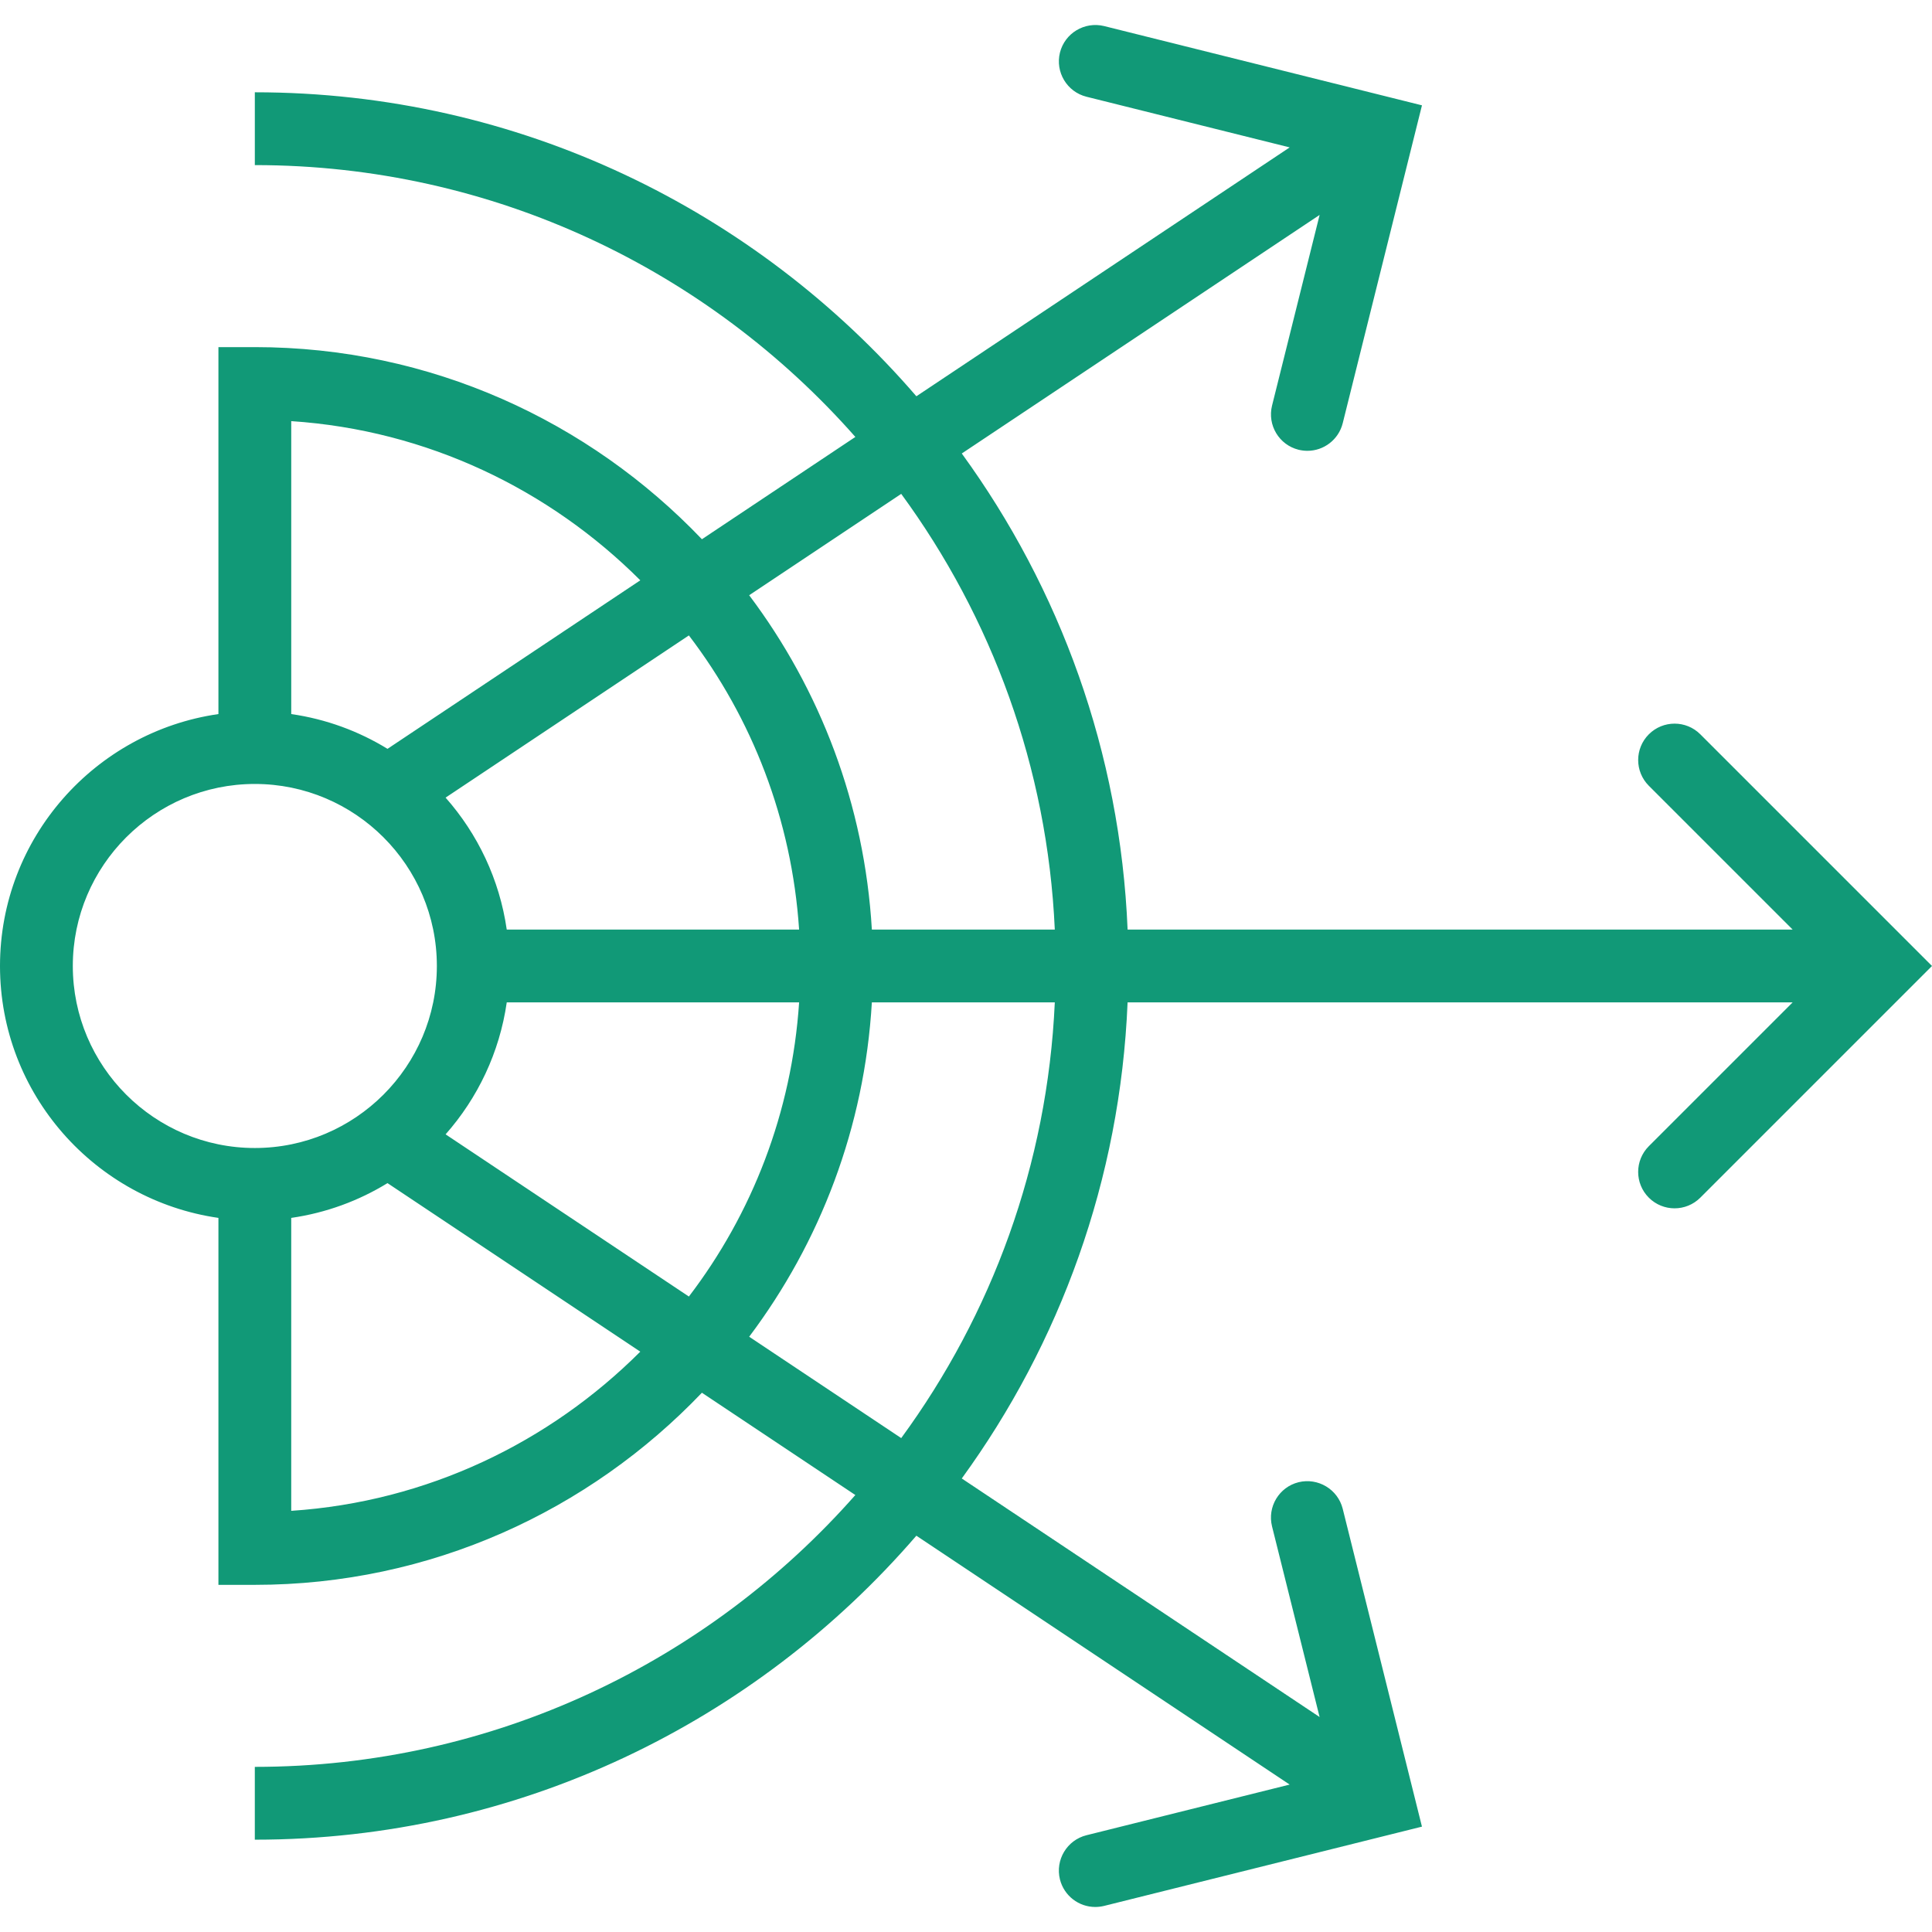 <?xml version="1.0" encoding="iso-8859-1"?>
<!-- Generator: Adobe Illustrator 19.0.0, SVG Export Plug-In . SVG Version: 6.00 Build 0)  -->
<svg xmlns="http://www.w3.org/2000/svg" xmlns:xlink="http://www.w3.org/1999/xlink" version="1.1" id="Layer_1" x="0px" y="0px" viewBox="0 0 218.51 218.51" style="enable-background:new 0 0 218.51 218.51;" xml:space="preserve" width="512px" height="512px">
<g>
	<g>
		<path d="M192.307,83.05c-1.608-1.608-4.214-1.608-5.822,0c-1.609,1.608-1.608,4.214,0,5.822l16.264,16.264h-75.217    c-0.827-20.062-7.664-38.59-18.754-53.846l40.471-26.981l-5.38,21.564c-0.547,2.207,0.792,4.443,2.999,4.994    c0.334,0.08,0.672,0.121,1.001,0.121c1.845,0,3.522-1.25,3.993-3.12l8.963-35.954l-35.95-8.966    c-2.208-0.536-4.439,0.795-4.994,2.999c-0.547,2.207,0.796,4.443,2.999,4.994l22.982,5.73l-42.22,28.147    c-18.135-21.029-44.94-34.38-74.821-34.38v8.235c27.026,0,51.309,11.912,67.92,30.745l-17.354,11.57    C66.633,47.631,48.703,39.259,28.821,39.259h-4.117v41.502C10.762,82.77,0,94.764,0,109.253c0,14.489,10.762,26.483,24.704,28.492    v41.502h4.117c19.882,0,37.812-8.372,50.565-21.728l17.354,11.57c-16.61,18.833-40.893,30.745-67.92,30.745v8.235    c29.881,0,56.686-13.351,74.821-34.38l42.22,28.147l-22.982,5.73c-2.204,0.551-3.546,2.787-2.999,4.994    c0.471,1.87,2.147,3.12,3.993,3.12c0.33,0,0.667-0.04,1.001-0.121l35.95-8.966l-8.963-35.954    c-0.555-2.204-2.799-3.538-4.994-2.999c-2.207,0.551-3.546,2.787-2.999,4.994l5.38,21.564l-40.471-26.981    c11.09-15.256,17.927-33.784,18.754-53.846h75.217l-16.264,16.264c-1.608,1.608-1.608,4.214,0,5.822    c0.804,0.804,1.858,1.206,2.911,1.206s2.107-0.402,2.911-1.206l26.204-26.204L192.307,83.05z M90.379,105.136    c0,0-33.066,0-33.066,0c-0.818-5.678-3.286-10.817-6.917-14.925l27.516-18.344C85.059,81.228,89.552,92.683,90.379,105.136z     M32.939,47.63c15.384,1.018,29.205,7.736,39.479,18.003L43.827,84.694c-3.263-2.001-6.944-3.365-10.888-3.933V47.63z     M8.235,109.253c0-11.351,9.236-20.587,20.587-20.587c11.351,0,20.587,9.236,20.587,20.587c0,11.351-9.236,20.587-20.587,20.587    C17.471,129.84,8.235,120.603,8.235,109.253z M32.938,170.876v-33.131c3.944-0.569,7.626-1.932,10.888-3.933l28.591,19.061    C62.144,163.139,48.323,169.858,32.938,170.876z M77.913,146.639l-27.516-18.344c3.631-4.109,6.098-9.247,6.917-14.925H90.38    C89.553,125.823,85.06,137.278,77.913,146.639z M101.928,162.649l-17.196-11.464c8.023-10.67,13.046-23.672,13.875-37.815h20.691    C118.471,131.744,112.143,148.702,101.928,162.649z M98.607,105.136c-0.829-14.143-5.852-27.145-13.875-37.815l17.196-11.464    c10.215,13.947,16.543,30.905,17.37,49.279H98.607z" fill="#119977"/>
	</g>
</g>
<g>
</g>
<g>
</g>
<g>
</g>
<g>
</g>
<g>
</g>
<g>
</g>
<g>
</g>
<g>
</g>
<g>
</g>
<g>
</g>
<g>
</g>
<g>
</g>
<g>
</g>
<g>
</g>
<g>
</g>
</svg>
